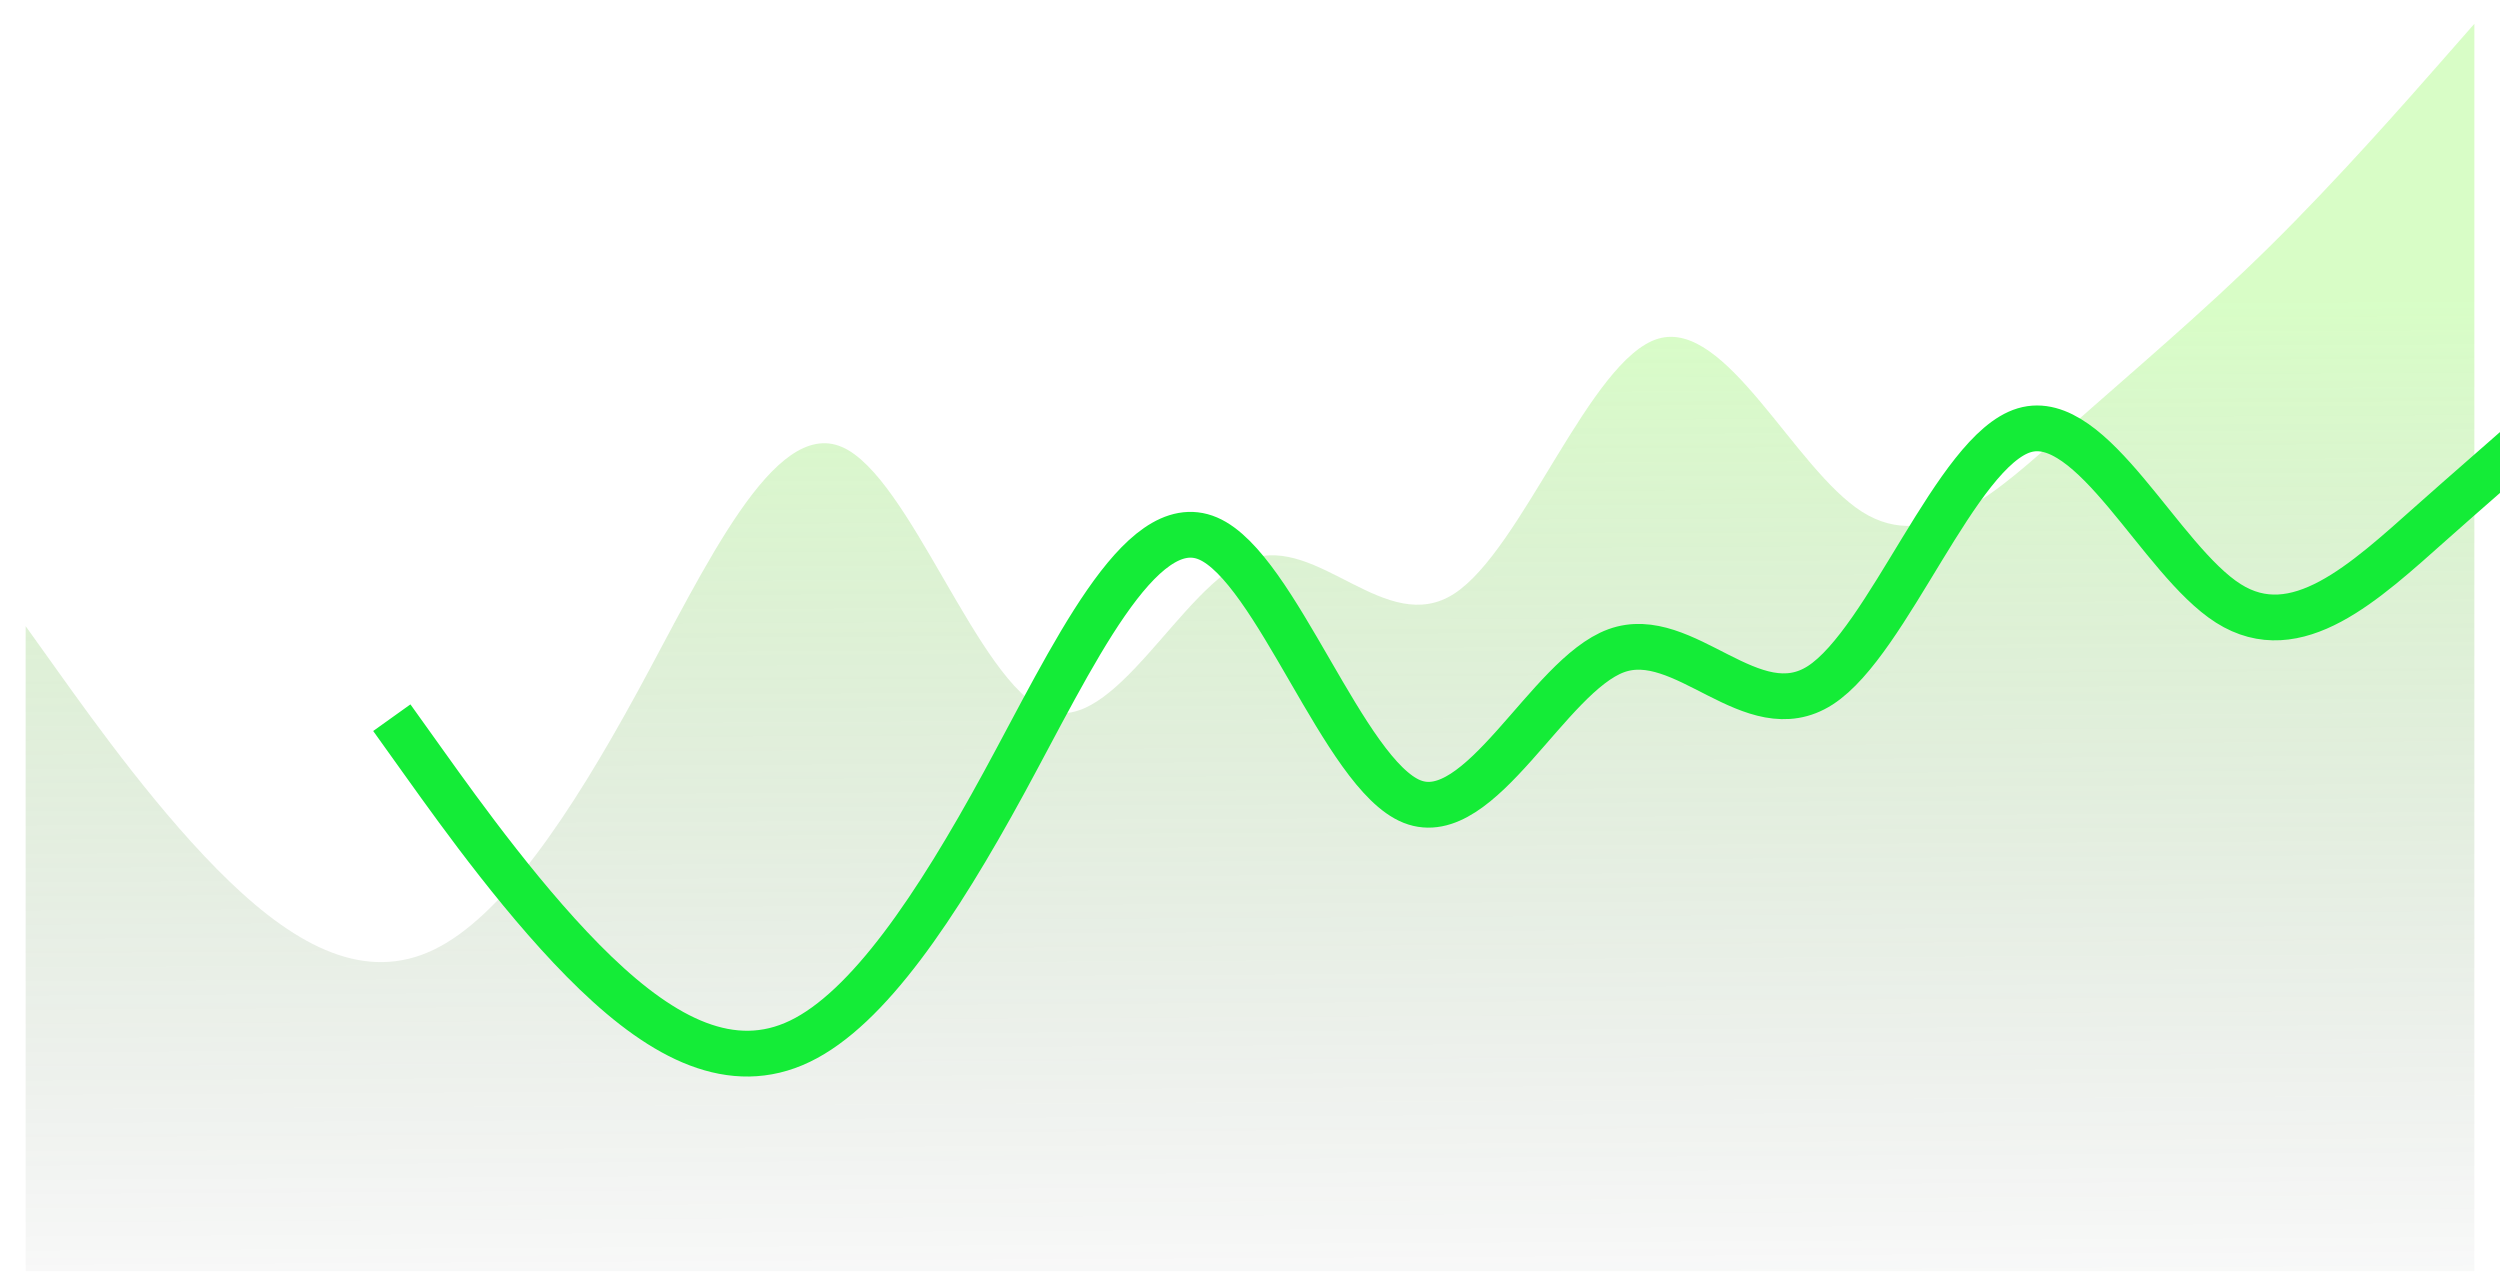 <svg width="195" height="100" viewBox="0 0 195 100" fill="none" xmlns="http://www.w3.org/2000/svg">
<path d="M4.653 52.55L2 48.84V99.142H193V1.857L190.347 4.879C187.694 7.9 182.389 13.942 177.083 19.18C171.778 24.419 166.472 28.853 161.167 33.57C155.861 38.287 150.556 43.287 145.25 39.925C139.944 36.562 134.639 24.836 129.333 26.419C124.028 28.003 118.722 42.895 113.417 46.314C108.111 49.733 102.806 41.679 97.5 43.618C92.194 45.557 86.889 57.489 81.583 55.384C76.278 53.279 70.972 37.137 65.667 34.862C60.361 32.586 55.056 44.177 49.75 53.911C44.444 63.645 39.139 71.522 33.833 74.078C28.528 76.633 23.222 73.867 17.917 68.773C12.611 63.68 7.306 56.26 4.653 52.55L4.653 52.55Z" fill="url(#paint0_linear_112_2156)"/>
<g filter="url(#filter0_i_112_2156)">
<path d="M2 48.84L4.653 52.55C7.306 56.26 12.611 63.68 17.917 68.773C23.222 73.867 28.528 76.633 33.833 74.078C39.139 71.522 44.444 63.645 49.75 53.911C55.056 44.177 60.361 32.586 65.667 34.862C70.972 37.137 76.278 53.279 81.583 55.384C86.889 57.489 92.194 45.557 97.5 43.618C102.806 41.679 108.111 49.733 113.417 46.314C118.722 42.895 124.028 28.003 129.333 26.419C134.639 24.836 139.944 36.562 145.25 39.925C150.556 43.287 155.861 38.287 161.167 33.57C166.472 28.853 171.778 24.419 177.083 19.18C182.389 13.942 187.694 7.9 190.347 4.879L193 1.857" stroke="#14EC37" stroke-width="3.57"/>
</g>
<defs>
<filter id="filter0_i_112_2156" x="0.548" y="0.68" width="222.354" height="83.298" filterUnits="userSpaceOnUse" color-interpolation-filters="sRGB">
<feFlood flood-opacity="0" result="BackgroundImageFix"/>
<feBlend mode="normal" in="SourceGraphic" in2="BackgroundImageFix" result="shape"/>
<feColorMatrix in="SourceAlpha" type="matrix" values="0 0 0 0 0 0 0 0 0 0 0 0 0 0 0 0 0 0 127 0" result="hardAlpha"/>
<feOffset dx="28.561" dy="7.14"/>
<feGaussianBlur stdDeviation="24.991"/>
<feComposite in2="hardAlpha" operator="arithmetic" k2="-1" k3="1"/>
<feColorMatrix type="matrix" values="0 0 0 0 0 0 0 0 0 0 0 0 0 0 0 0 0 0 0.25 0"/>
<feBlend mode="normal" in2="shape" result="effect1_innerShadow_112_2156"/>
</filter>
<linearGradient id="paint0_linear_112_2156" x1="97.5" y1="1.857" x2="98.093" y2="108.628" gradientUnits="userSpaceOnUse">
<stop offset="0.208" stop-color="#7DFB42" stop-opacity="0.3"/>
<stop offset="1" stop-color="#1F242A" stop-opacity="0"/>
</linearGradient>
</defs>
</svg>
